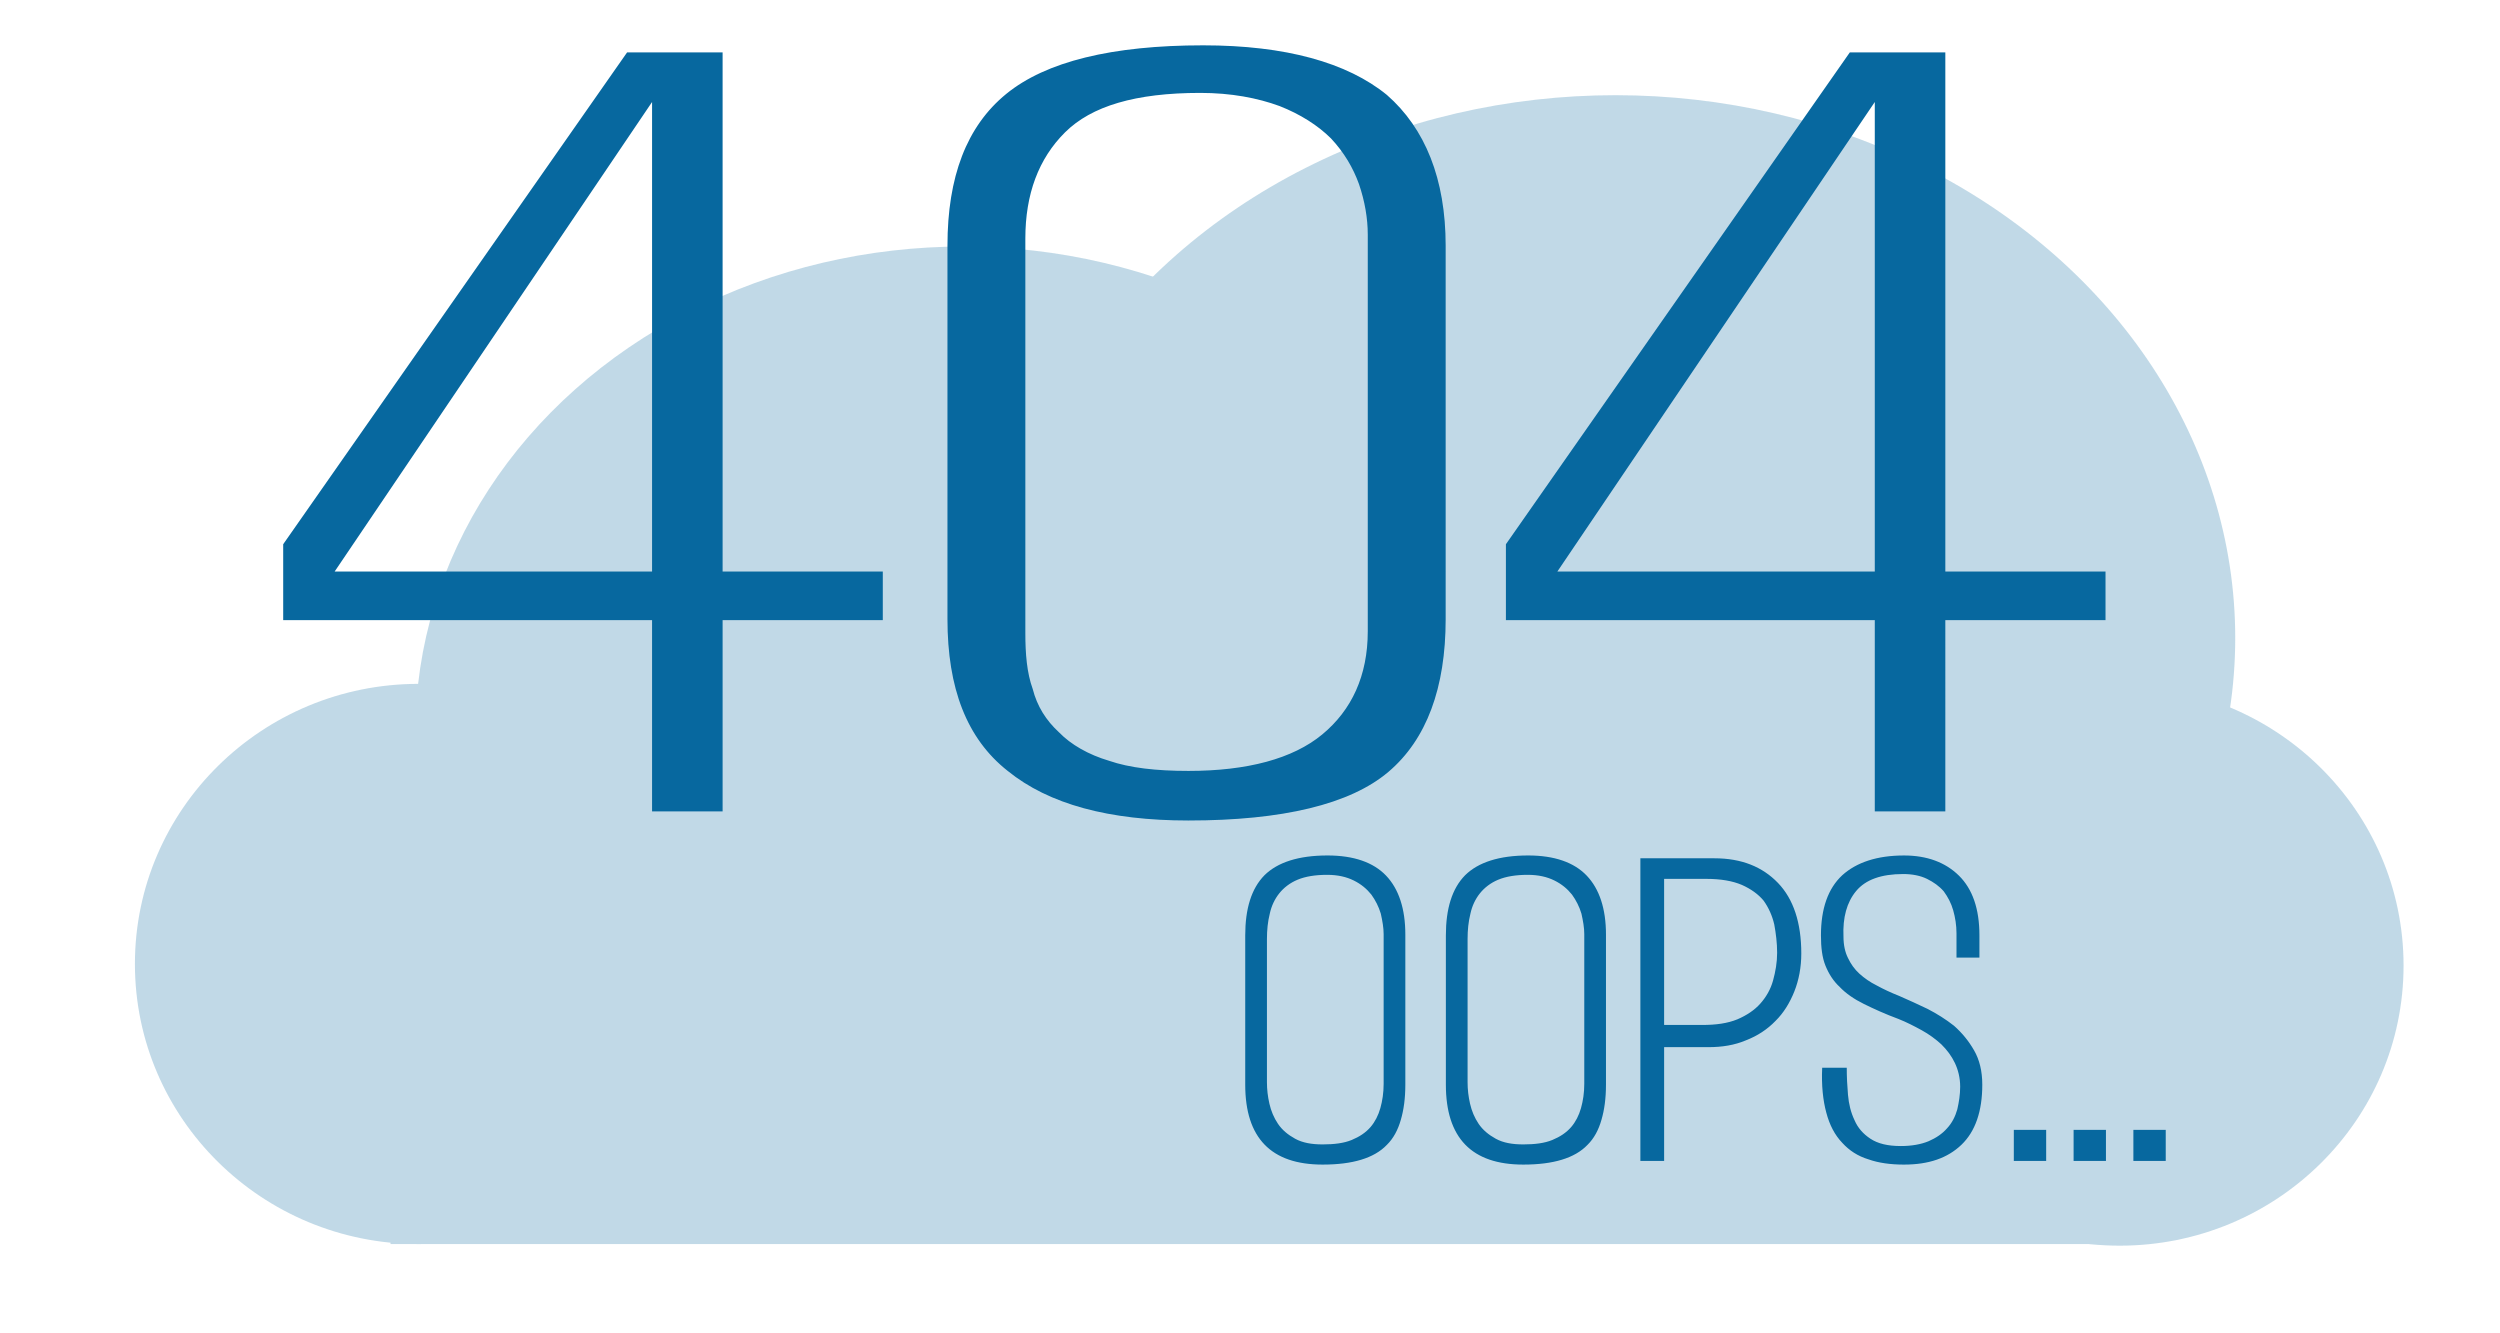 <?xml version="1.0" encoding="UTF-8" standalone="no"?>
<!-- Created with Inkscape (http://www.inkscape.org/) -->

<svg
        xmlns:inkscape="http://www.inkscape.org/namespaces/inkscape"
        xmlns:sodipodi="http://sodipodi.sourceforge.net/DTD/sodipodi-0.dtd"
        width="500mm"
        height="266.667mm"
        viewBox="0 0 500 266.667"
        version="1.1"
        id="svg1"
        inkscape:version="1.3.2 (091e20e, 2023-11-25)"
        sodipodi:docname="404.svg"
        xmlns="http://www.w3.org/2000/svg">
    <sodipodi:namedview
            id="namedview1"
            pagecolor="#ffffff"
            bordercolor="#000000"
            borderopacity="0.25"
            inkscape:showpageshadow="2"
            inkscape:pageopacity="0.0"
            inkscape:pagecheckerboard="0"
            inkscape:deskcolor="#d1d1d1"
            inkscape:document-units="mm"
            inkscape:zoom="0.28"
            inkscape:cx="2085.7143"
            inkscape:cy="1508.9286"
            inkscape:window-width="1920"
            inkscape:window-height="1147"
            inkscape:window-x="1440"
            inkscape:window-y="25"
            inkscape:window-maximized="1"
            inkscape:current-layer="layer1"/>
    <defs
            id="defs1">
        <filter
                inkscape:collect="always"
                style="color-interpolation-filters:sRGB"
                id="filter3"
                x="-0.02"
                y="-0.041"
                width="1.04"
                height="1.081">
            <feGaussianBlur
                    inkscape:collect="always"
                    stdDeviation="1.005"
                    id="feGaussianBlur3"/>
        </filter>
    </defs>
    <g
            inkscape:label="Layer 1"
            inkscape:groupmode="layer"
            id="layer1"
            transform="translate(18.152,6.481)"
            style="display:inline">
        <g
                id="g3"
                transform="matrix(3.798,0,0,3.885,-68.674,-71.18)"
                style="opacity:0.25;mix-blend-mode:normal;filter:url(#filter3)">
            <ellipse
                    style="fill:#07689f;stroke-width:1.308"
                    id="path1"
                    cx="124.923"
                    cy="66.361"
                    rx="14.949"
                    ry="14.42"/>
            <ellipse
                    style="fill:#07689f;stroke-width:1.308"
                    id="path1-3"
                    cx="35.356"
                    cy="66.278"
                    rx="14.949"
                    ry="14.42"/>
            <ellipse
                    style="fill:#07689f;stroke-width:1.308"
                    id="path2"
                    cx="64.017"
                    cy="54.348"
                    rx="28.84"
                    ry="25.003"/>
            <ellipse
                    style="fill:#07689f;stroke-width:1.471"
                    id="path2-5"
                    cx="98.371"
                    cy="49.497"
                    rx="32.637"
                    ry="27.943"/>
            <rect
                    style="fill:#07689f;stroke-width:1.308"
                    id="rect3"
                    width="91.546"
                    height="24.342"
                    x="33.867"
                    y="56.356"/>
        </g>
        <path
                d="m 126.369,117.546 h 32.038 v -9.715 h -32.038 V 4.002 H 107.264 L 38.486,102.366 v 15.18 h 73.775 v 38.253 h 14.108 z M 112.261,13.92 V 107.831 H 48.773 Z M 219.543,157.62 c 18.811,0 32.332,-3.238 39.974,-9.715 7.642,-6.477 11.463,-16.799 11.463,-30.562 V 42.66 c 0,-13.358 -4.115,-23.478 -11.757,-30.157 -7.936,-6.477 -20.281,-9.917 -36.74,-9.917 -18.223,0 -31.45,3.238 -39.386,9.715 -7.936,6.477 -11.757,16.596 -11.757,30.359 v 74.684 c 0,13.763 3.821,23.883 12.051,30.359 8.23,6.679 20.281,9.917 36.153,9.917 z M 255.402,40.434 v 79.339 c 0,8.905 -3.233,15.787 -9.112,20.644 -5.878,4.857 -14.99,7.286 -26.747,7.286 -6.466,0 -11.757,-0.607 -15.872,-2.024 -4.115,-1.214 -7.642,-3.238 -9.993,-5.667 -2.645,-2.429 -4.409,-5.262 -5.291,-8.703 -1.176,-3.238 -1.47,-7.084 -1.47,-11.132 V 41.243 c 0,-8.905 2.645,-15.989 7.936,-21.251 5.291,-5.262 14.108,-7.893 27.041,-7.893 6.172,0 11.463,1.012 15.872,2.631 4.115,1.619 7.642,3.846 10.287,6.477 2.645,2.834 4.409,5.869 5.585,9.108 1.176,3.441 1.764,6.881 1.764,10.12 z m 115.512,77.112 h 32.038 v -9.715 H 370.914 V 4.002 H 351.809 L 283.03,102.366 v 15.18 h 73.775 v 38.253 h 14.108 z M 356.805,13.92 v 93.911 h -63.488 z"
                id="text1"
                style="font-size:63.5px;font-family:Artica;-inkscape-font-specification:'Artica, Normal';fill:#07689f;stroke-width:1.289"
                inkscape:label="404"
                aria-label="404"/>
        <path
                style="font-size:21.167px;font-family:Artica;-inkscape-font-specification:'Artica, Normal';fill:#07689f;stroke-width:6.371"
                d="m 246.373,226.437 c 3.03,0 5.569,-0.323 7.698,-0.969 2.129,-0.646 3.849,-1.614 5.159,-2.986 1.31,-1.291 2.211,-2.986 2.784,-5.004 0.573,-1.937 0.901,-4.278 0.901,-7.022 v -30.024 c 0,-5.165 -1.31,-9.12 -3.849,-11.784 -2.539,-2.663 -6.47,-4.036 -11.711,-4.036 -5.815,0 -9.991,1.372 -12.612,3.955 -2.621,2.663 -3.849,6.699 -3.849,12.026 v 29.863 c 0,10.654 5.159,15.981 15.478,15.981 z m 12.202,-46.086 v 29.944 c 0,1.776 -0.246,3.39 -0.655,4.843 -0.409,1.453 -1.065,2.744 -1.965,3.793 -0.983,1.13 -2.211,1.937 -3.767,2.583 -1.556,0.646 -3.522,0.888 -5.815,0.888 -2.211,0 -4.013,-0.323 -5.487,-1.13 -1.474,-0.807 -2.621,-1.776 -3.44,-2.986 -0.819,-1.211 -1.392,-2.583 -1.72,-4.036 -0.328,-1.453 -0.491,-2.825 -0.491,-4.278 v -28.652 c 0,-1.776 0.164,-3.471 0.573,-5.085 0.328,-1.534 0.983,-2.906 1.884,-4.036 0.901,-1.13 2.129,-2.098 3.685,-2.744 1.556,-0.646 3.522,-0.969 5.896,-0.969 2.129,0 3.849,0.404 5.323,1.13 1.474,0.726 2.621,1.695 3.522,2.825 0.819,1.13 1.474,2.421 1.884,3.793 0.328,1.453 0.573,2.825 0.573,4.116 z m 27.926,46.086 c 3.03,0 5.569,-0.323 7.698,-0.969 2.129,-0.646 3.849,-1.614 5.159,-2.986 1.31,-1.291 2.211,-2.986 2.784,-5.004 0.573,-1.937 0.901,-4.278 0.901,-7.022 v -30.024 c 0,-5.165 -1.31,-9.12 -3.849,-11.784 -2.539,-2.663 -6.47,-4.036 -11.711,-4.036 -5.815,0 -9.991,1.372 -12.612,3.955 -2.621,2.663 -3.849,6.699 -3.849,12.026 v 29.863 c 0,10.654 5.159,15.981 15.478,15.981 z m 12.202,-46.086 v 29.944 c 0,1.776 -0.246,3.39 -0.655,4.843 -0.409,1.453 -1.065,2.744 -1.965,3.793 -0.983,1.13 -2.211,1.937 -3.767,2.583 -1.556,0.646 -3.522,0.888 -5.815,0.888 -2.211,0 -4.013,-0.323 -5.487,-1.13 -1.474,-0.807 -2.621,-1.776 -3.44,-2.986 -0.819,-1.211 -1.392,-2.583 -1.72,-4.036 -0.328,-1.453 -0.491,-2.825 -0.491,-4.278 v -28.652 c 0,-1.776 0.164,-3.471 0.573,-5.085 0.328,-1.534 0.983,-2.906 1.884,-4.036 0.901,-1.13 2.129,-2.098 3.685,-2.744 1.556,-0.646 3.522,-0.969 5.896,-0.969 2.129,0 3.849,0.404 5.323,1.13 1.474,0.726 2.621,1.695 3.522,2.825 0.819,1.13 1.474,2.421 1.884,3.793 0.328,1.453 0.573,2.825 0.573,4.116 z m 24.814,22.599 c 2.784,0 5.241,-0.404 7.534,-1.372 2.293,-0.888 4.259,-2.179 5.896,-3.874 1.638,-1.614 2.866,-3.632 3.767,-5.892 0.901,-2.26 1.392,-4.843 1.392,-7.587 0,-6.134 -1.556,-10.896 -4.668,-14.124 -3.112,-3.228 -7.289,-4.923 -12.694,-4.923 h -14.823 v 60.533 h 4.75 v -22.76 z m -0.409,-33.656 c 2.866,0 5.241,0.404 7.125,1.211 1.802,0.807 3.276,1.856 4.34,3.148 0.983,1.372 1.72,2.986 2.129,4.762 0.328,1.776 0.573,3.713 0.573,5.65 0,1.937 -0.328,3.793 -0.819,5.569 -0.491,1.776 -1.392,3.309 -2.539,4.601 -1.147,1.291 -2.703,2.341 -4.586,3.148 -1.965,0.807 -4.259,1.13 -7.043,1.13 h -7.616 v -29.217 z m 39.555,57.143 c 4.914,0 8.681,-1.291 11.465,-3.955 2.784,-2.663 4.177,-6.699 4.177,-12.026 0,-2.744 -0.573,-5.004 -1.638,-6.86 -1.065,-1.856 -2.375,-3.471 -4.013,-4.923 -1.638,-1.291 -3.44,-2.421 -5.323,-3.39 -1.884,-0.888 -3.767,-1.776 -5.651,-2.583 -1.638,-0.646 -3.194,-1.372 -4.504,-2.098 -1.31,-0.646 -2.457,-1.453 -3.44,-2.341 -0.983,-0.888 -1.72,-1.937 -2.293,-3.148 -0.573,-1.13 -0.901,-2.583 -0.901,-4.278 -0.164,-3.793 0.655,-6.86 2.539,-9.12 1.884,-2.26 4.996,-3.39 9.418,-3.39 1.802,0 3.44,0.323 4.75,0.969 1.31,0.646 2.457,1.453 3.358,2.502 0.819,1.13 1.474,2.341 1.884,3.793 0.409,1.453 0.655,2.986 0.655,4.601 v 4.843 h 4.586 v -4.439 c 0,-5.327 -1.392,-9.282 -4.095,-11.945 -2.703,-2.663 -6.388,-4.036 -10.974,-4.036 -5.405,0 -9.5,1.372 -12.366,3.955 -2.866,2.663 -4.259,6.699 -4.259,12.026 0,2.421 0.246,4.439 0.901,6.053 0.655,1.614 1.556,3.067 2.866,4.278 1.228,1.291 2.866,2.421 4.832,3.39 1.965,0.969 4.259,2.018 6.879,2.986 1.638,0.646 3.194,1.453 4.668,2.26 1.474,0.807 2.784,1.776 3.931,2.825 1.147,1.13 2.047,2.341 2.703,3.713 0.655,1.372 1.065,2.986 1.065,4.762 0,1.614 -0.246,3.067 -0.573,4.52 -0.409,1.453 -1.065,2.744 -2.047,3.793 -0.983,1.13 -2.211,1.937 -3.685,2.583 -1.556,0.646 -3.44,0.969 -5.569,0.969 -2.621,0 -4.586,-0.484 -6.06,-1.453 -1.474,-0.969 -2.539,-2.179 -3.194,-3.713 -0.737,-1.534 -1.147,-3.228 -1.31,-5.085 -0.164,-1.856 -0.246,-3.632 -0.246,-5.408 h -4.914 c -0.164,3.551 0.164,6.538 0.819,8.959 0.655,2.502 1.72,4.52 3.194,6.053 1.392,1.534 3.112,2.663 5.241,3.309 2.047,0.726 4.422,1.049 7.125,1.049 z m 21.948,-0.726 h 6.47 v -6.215 h -6.47 z m 11.957,0 h 6.47 v -6.215 h -6.47 z m 11.957,0 h 6.47 v -6.215 h -6.47 z"
                id="text4"
                inkscape:label="oops"
                aria-label="Oops..."/>
    </g>
</svg>
